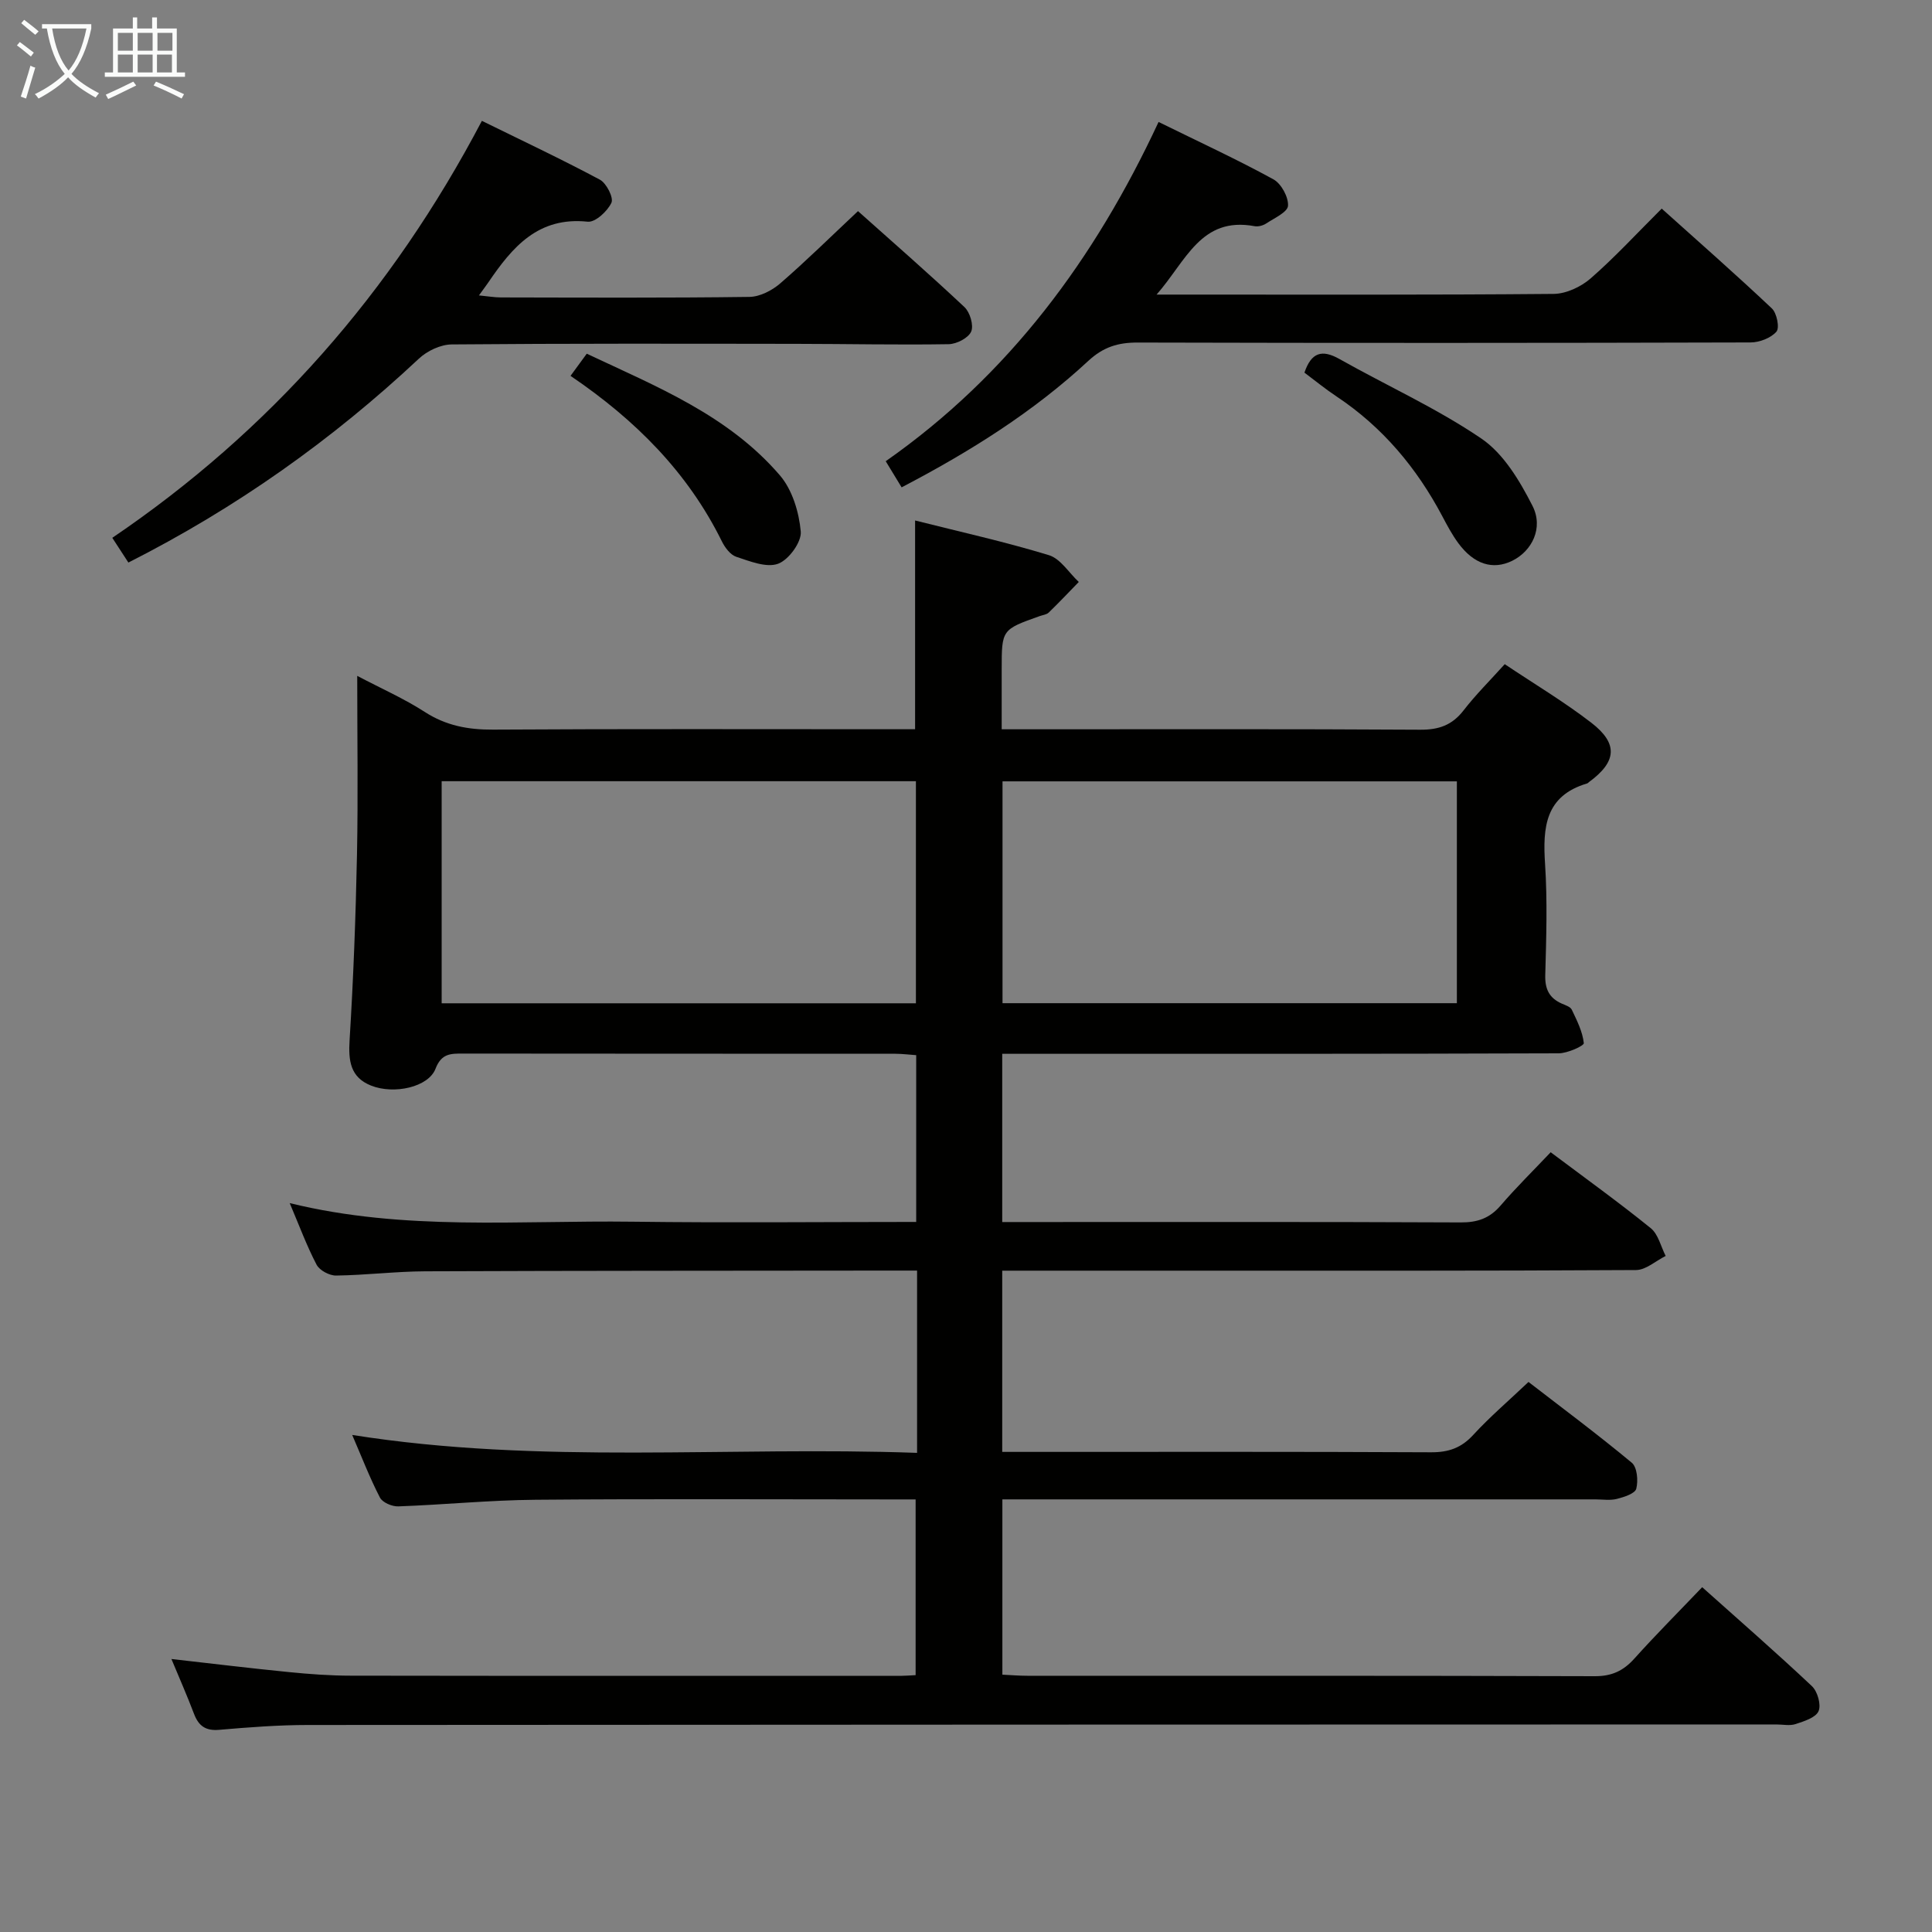 <svg enable-background="new 0 0 400 400" viewBox="0 0 400 400" xmlns="http://www.w3.org/2000/svg"><rect x="0" y="0" width="400" height="400" fill="#808080" stroke="none"/><g fill="#010100"><path d="m189.87 300.8c0-13.02 0-24.99 0-37.74-1.85 0-3.61 0-5.36 0-32.16.04-64.33.02-96.49.15-6.15.03-12.29.8-18.44.88-1.37.02-3.42-1.07-4.03-2.24-2.06-3.93-3.6-8.13-5.57-12.76 23.73 5.83 47.44 3.54 71 3.85 19.46.25 38.93.05 58.71.05 0-11.6 0-22.85 0-34.53-1.42-.1-2.86-.28-4.3-.29-29.83-.02-59.66 0-89.49-.04-2.57 0-4.5-.06-5.73 3.14-1.45 3.8-8.58 5.4-13.37 3.48-4.28-1.71-4.69-5.14-4.42-9.42.79-12.78 1.27-25.59 1.53-38.39.24-12.12.05-24.25.05-37.01 5.01 2.64 9.71 4.71 13.97 7.46 4.41 2.85 8.97 3.7 14.14 3.67 27.33-.17 54.66-.08 81.99-.08h5.4c0-14.48 0-28.53 0-43.22 9.24 2.33 18.58 4.4 27.7 7.18 2.4.73 4.14 3.64 6.19 5.55-2.07 2.12-4.1 4.28-6.23 6.34-.44.42-1.22.5-1.84.72-7.89 2.8-7.89 2.8-7.89 11.04v12.4h5.68c27 0 54-.08 80.99.09 3.83.02 6.58-.94 8.94-3.98 2.53-3.27 5.49-6.21 8.54-9.59 6.14 4.11 12.29 7.78 17.92 12.12s5.26 8.09-.48 12.29c-.13.1-.25.25-.4.29-8.68 2.57-9.19 9.1-8.69 16.68.5 7.63.25 15.33.04 22.99-.08 2.9.82 4.75 3.41 5.9.76.33 1.8.66 2.09 1.28 1.06 2.23 2.23 4.54 2.48 6.91.06.55-3.38 2.11-5.21 2.11-36.33.13-72.66.1-108.99.1-1.96 0-3.92 0-6.21 0v34.83h5.43c29.83 0 59.66-.06 89.49.08 3.46.02 5.98-.85 8.25-3.48 3.25-3.78 6.82-7.29 10.38-11.05 7.28 5.46 14.15 10.4 20.72 15.72 1.56 1.26 2.09 3.8 3.09 5.75-2.05 1.02-4.09 2.91-6.14 2.92-32.33.19-64.66.13-96.99.13-11.3 0-22.6 0-34.23 0v37.52h5.78c27.66 0 55.33-.06 82.99.08 3.63.02 6.28-.9 8.75-3.6 3.37-3.67 7.18-6.93 11.44-10.96 6.86 5.3 14.28 10.82 21.38 16.72 1.12.93 1.36 3.73.93 5.39-.26 1-2.52 1.72-4 2.1-1.41.36-2.98.1-4.48.1-38.83 0-77.66 0-116.49 0-1.97 0-3.94 0-6.27 0v36.29c1.67.08 3.42.23 5.17.23 39.16.01 78.33-.04 117.49.09 3.52.01 5.9-1.11 8.18-3.64 4.44-4.94 9.14-9.65 14.05-14.79 7.74 6.92 15.36 13.56 22.72 20.49 1.16 1.1 1.95 3.86 1.37 5.18-.59 1.35-3 2.09-4.75 2.67-1.2.4-2.64.08-3.97.08-101.32.02-202.65.03-303.97.11-6.14 0-12.29.47-18.42 1-2.85.25-4.29-.82-5.24-3.33-1.41-3.71-3.01-7.35-4.67-11.33 8.32.94 16.28 1.91 24.25 2.7 4.3.43 8.62.75 12.94.75 38 .06 75.99.03 113.99.03.83 0 1.65-.08 2.9-.14 0-11.93 0-23.82 0-36.38-1.68 0-3.47 0-5.25 0-24.5 0-49-.14-73.49.07-9.46.08-18.91 1.03-28.37 1.37-1.28.05-3.27-.8-3.8-1.83-2.11-4.08-3.77-8.4-5.74-12.96 39.04 6.19 77.81 2.3 116.95 3.71zm-98.43-139.06v45.98h98.19c0-15.49 0-30.7 0-45.98-32.96 0-65.55 0-98.19 0zm116.12.03v45.93h94.07c0-15.5 0-30.69 0-45.93-31.58 0-62.8 0-94.07 0z"/><path d="m26.58 116.47c-1.2-1.84-2.09-3.22-3.33-5.12 32.6-22.11 57.82-50.76 76.52-86.33 8.27 4.07 16.46 7.92 24.43 12.18 1.36.73 2.88 3.73 2.39 4.78-.83 1.76-3.34 4.09-4.91 3.92-10.29-1.09-15.64 5.3-20.59 12.59-.46.68-.96 1.32-1.93 2.67 1.88.18 3.22.42 4.56.42 17.15.03 34.3.12 51.45-.11 2.15-.03 4.66-1.32 6.35-2.78 5.39-4.66 10.47-9.68 16.12-14.98 7.06 6.31 14.68 12.95 22.04 19.87 1.15 1.08 1.95 3.78 1.39 5.07-.58 1.33-3.01 2.58-4.65 2.61-10.48.17-20.97-.06-31.46-.07-23.81-.03-47.62-.09-71.43.12-2.31.02-5.09 1.33-6.81 2.95-17.95 16.81-37.77 30.88-60.14 42.21z"/><path d="m239.87 25.25c8.41 4.14 16.24 7.75 23.78 11.88 1.62.89 3.13 3.67 3.02 5.47-.08 1.32-2.84 2.56-4.52 3.67-.65.43-1.65.7-2.4.56-11.14-2.07-14.19 7.23-20.29 14.16h5.26c25.64 0 51.29.09 76.93-.14 2.6-.02 5.67-1.46 7.68-3.21 5-4.36 9.52-9.28 14.71-14.45 7.64 6.86 15.35 13.63 22.81 20.67 1.03.97 1.63 4.03.94 4.81-1.16 1.32-3.51 2.23-5.37 2.23-42.3.12-84.59.13-126.89.02-4.05-.01-7.1.92-10.2 3.79-11.39 10.57-24.47 18.78-38.66 26.19-1.06-1.74-2.03-3.35-3.29-5.41 25.52-17.88 43.25-41.82 56.49-70.24z"/><path d="m270.07 77.15c1.42-4.19 3.62-4.86 7.23-2.83 9.81 5.53 20.17 10.2 29.43 16.5 4.59 3.13 7.93 8.75 10.55 13.9 2.34 4.59-.12 9.38-4.18 11.38-4.01 1.97-7.94.75-11.19-3.67-1.27-1.73-2.3-3.66-3.3-5.56-5.31-10.02-12.38-18.46-21.88-24.78-2.34-1.55-4.5-3.33-6.66-4.94z"/><path d="m118.12 77.82c1.23-1.69 2.1-2.88 3.36-4.59 14.41 6.79 29.31 12.74 39.99 25.19 2.57 2.99 3.96 7.62 4.32 11.63.19 2.18-2.5 5.87-4.7 6.67-2.42.88-5.84-.52-8.65-1.44-1.24-.41-2.37-1.94-3-3.23-7.05-14.25-17.85-25.1-31.32-34.23z"/></g><path d="m6.4 11.7c-1-.8-1.9-1.6-2.9-2.3l.6-.7c.9.7 1.9 1.4 2.9 2.2zm-2.1 8.3c.7-2.1 1.4-4.2 2-6.4.2.1.6.3 1 .4-.7 2.3-1.3 4.4-1.9 6.4zm3-12.8c-1.1-.9-2.1-1.7-2.9-2.4l.6-.7c1 .8 2 1.5 3 2.4zm1.4-1.3v-.9h10.2v.9c-.9 4.2-2.3 7.3-4.1 9.4 1.3 1.4 3.2 2.7 5.7 4-.2.2-.4.5-.7.9-2.5-1.4-4.4-2.7-5.7-4.2-1.4 1.5-3.5 3-6.1 4.4 0 0 0 0-.1-.1-.3-.4-.5-.7-.7-.8 2.7-1.3 4.7-2.8 6.2-4.2-1.8-2.2-3-5.3-3.7-9.4zm9.2 0h-7.1c.6 3.8 1.7 6.7 3.4 8.7 1.7-2 2.9-4.8 3.7-8.7z" fill="#fafbfa"/><path d="m31.6 3.6h.9v2.3h4.1v9.1h1.7v.9h-16.6v-.9h1.7v-9.1h4.1v-2.3h.9v2.3h3.1v-2.3zm-4 13.3.6.8c-1.9.9-3.8 1.9-5.8 2.8-.2-.3-.3-.6-.5-.9 2-.9 3.9-1.8 5.7-2.7zm-3.2-10.1v3.7h3.1v-3.7zm0 4.5v3.7h3.1v-3.7zm4.1-4.5v3.7h3.1v-3.7zm0 4.5v3.7h3.1v-3.7zm9.1 9.1c-2.1-1.1-4.1-2-5.8-2.7l.5-.8c2.2.9 4.1 1.8 5.8 2.6zm-1.9-13.6h-3.1v3.7h3.1zm-3.2 4.5v3.7h3.1v-3.7z" fill="#fafbfa"/></svg>